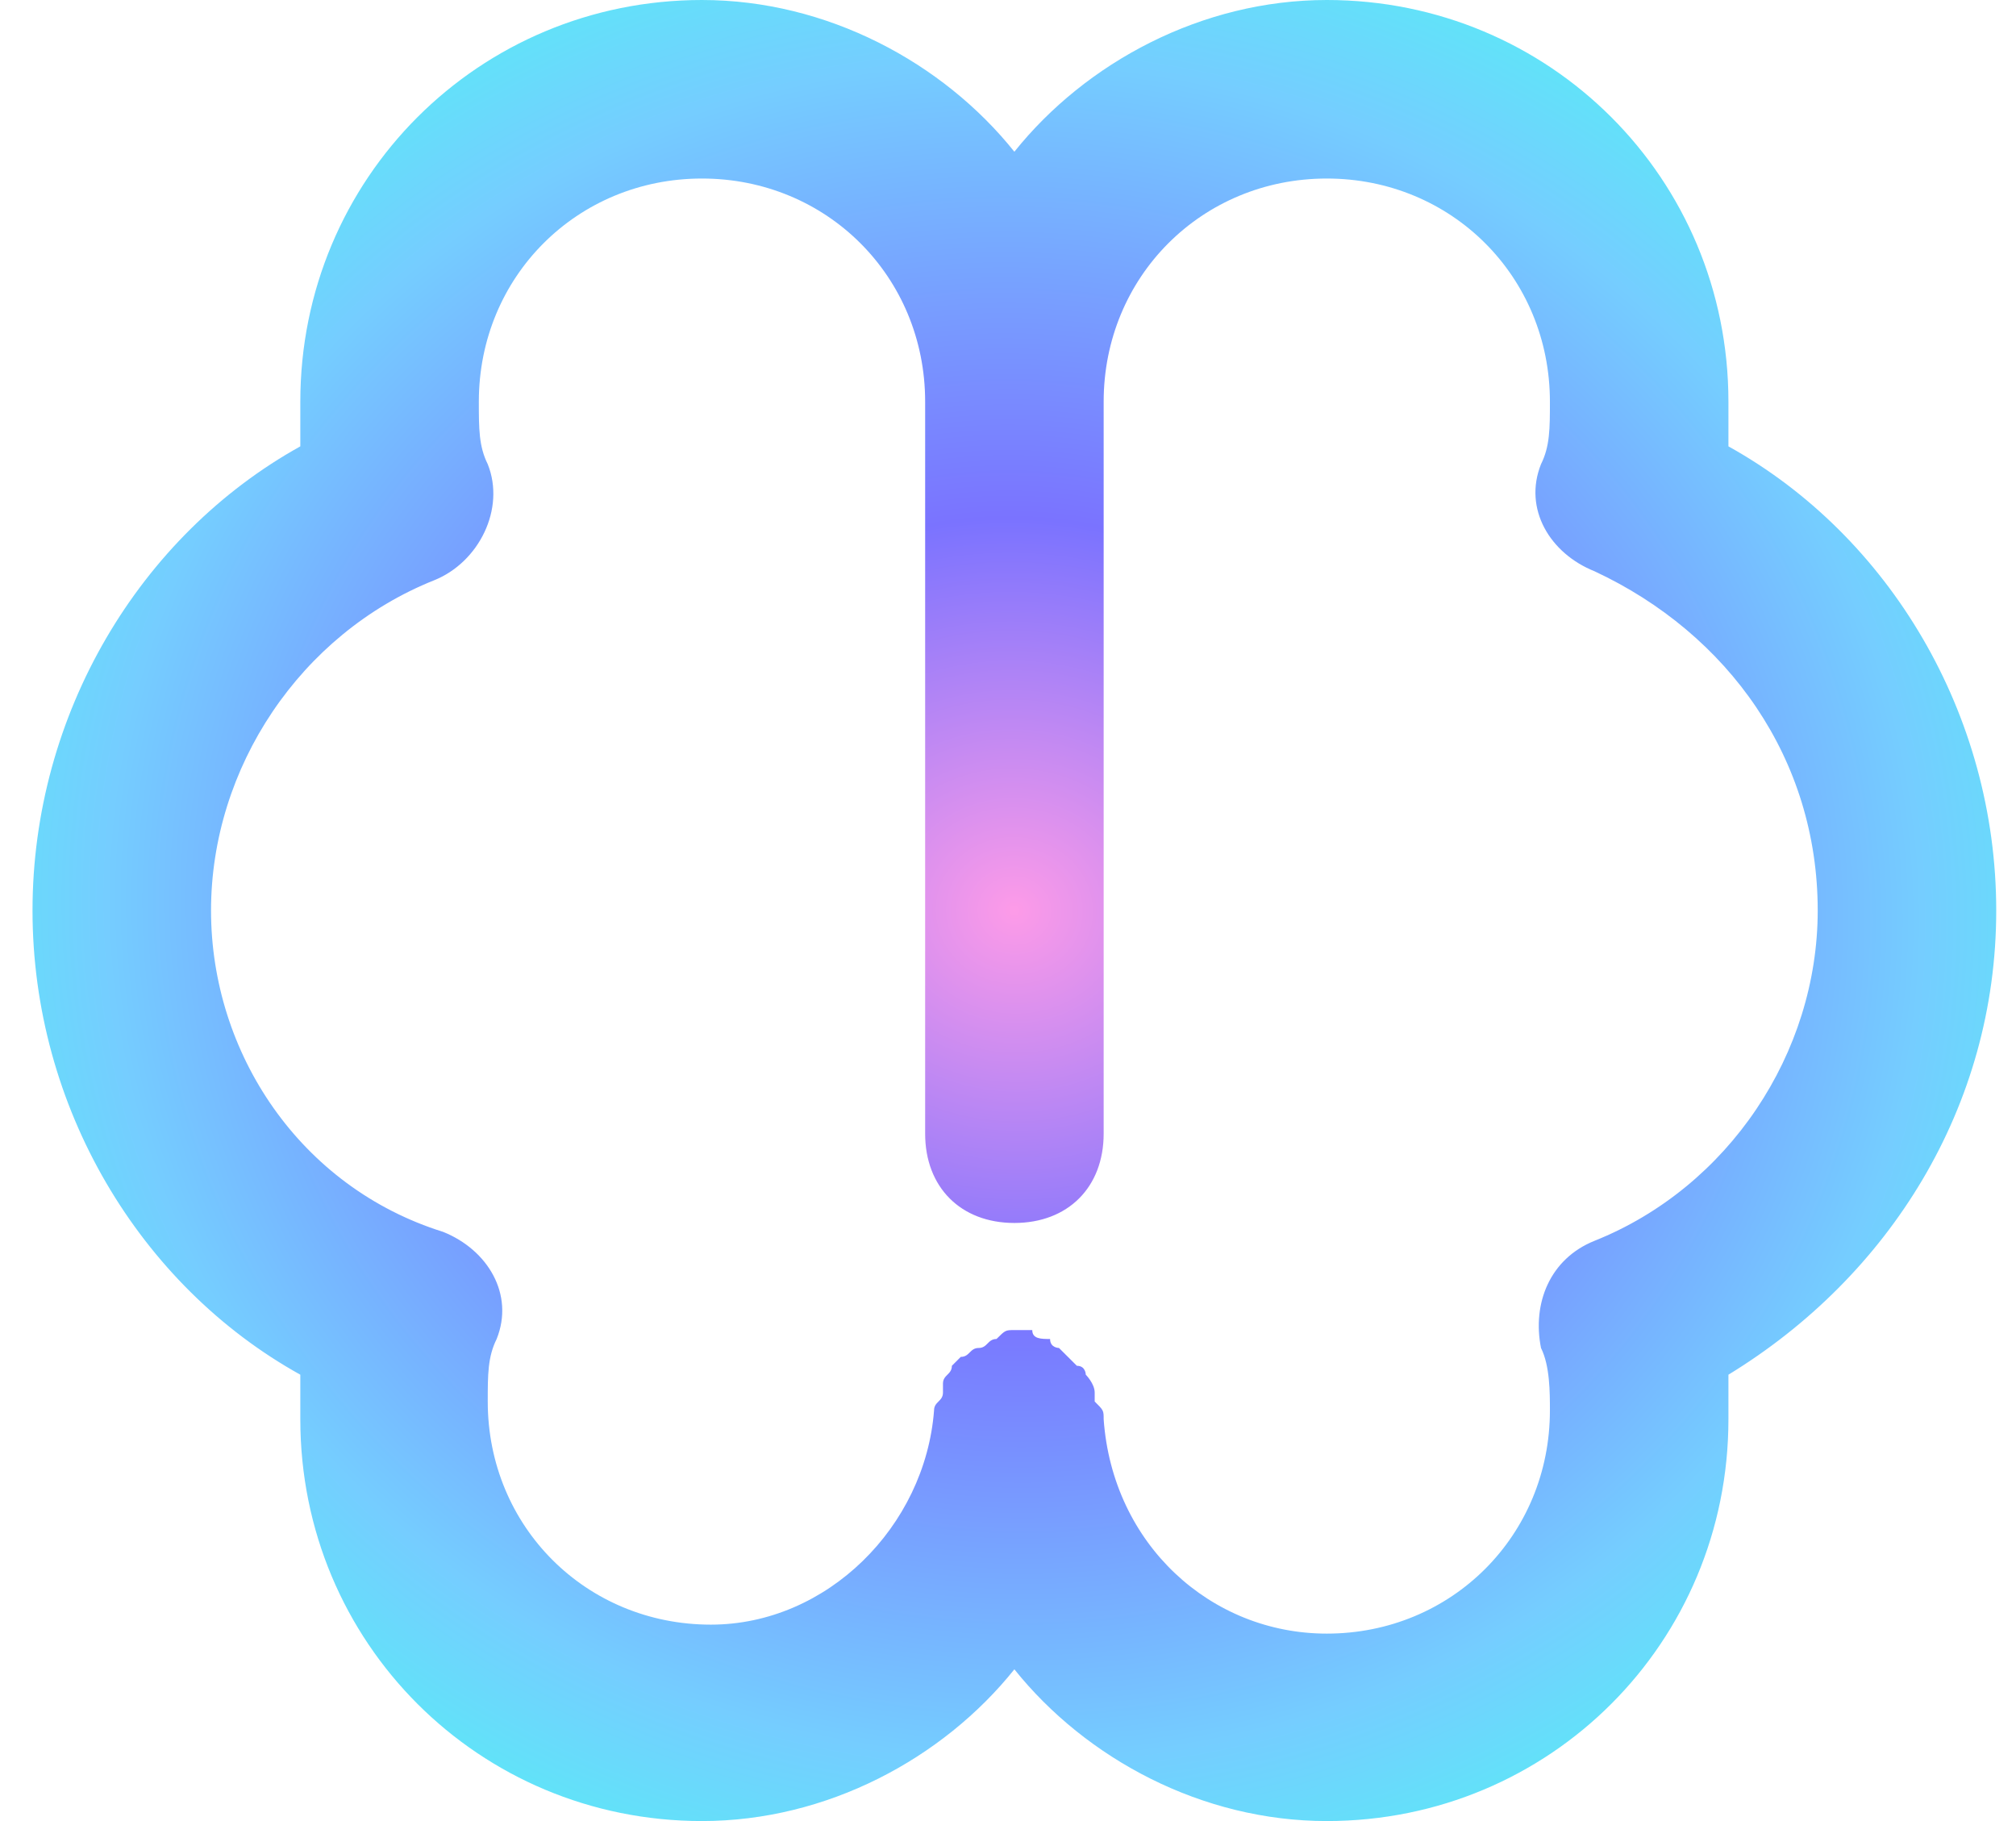 <svg width="31" height="28" viewBox="0 0 31 28" fill="none" xmlns="http://www.w3.org/2000/svg">
<path d="M30.696 14C30.696 10.98 29.049 8.235 26.578 6.863C26.578 6.725 26.578 6.451 26.578 6.176C26.578 2.745 23.833 0 20.402 0C18.48 0 16.696 0.961 15.598 2.333C14.5 0.961 12.716 0 10.794 0C7.363 0 4.618 2.745 4.618 6.176C4.618 6.451 4.618 6.588 4.618 6.863C2.147 8.235 0.5 10.98 0.5 14C0.5 17.02 2.147 19.765 4.618 21.137C4.618 21.412 4.618 21.549 4.618 21.823C4.618 25.255 7.363 28 10.794 28C12.716 28 14.5 27.039 15.598 25.667C16.696 27.039 18.48 28 20.402 28C23.833 28 26.578 25.255 26.578 21.823C26.578 21.549 26.578 21.412 26.578 21.137C29.049 19.628 30.696 17.02 30.696 14ZM24.52 19.078C23.833 19.353 23.559 20.039 23.696 20.726C23.833 21 23.833 21.412 23.833 21.686C23.833 23.608 22.323 25.118 20.402 25.118C18.618 25.118 17.108 23.745 16.971 21.823C16.971 21.686 16.971 21.686 16.833 21.549V21.412C16.833 21.274 16.696 21.137 16.696 21.137C16.696 21.137 16.696 21 16.559 21C16.422 20.863 16.422 20.863 16.284 20.726C16.284 20.726 16.147 20.726 16.147 20.588C16.01 20.588 15.873 20.588 15.873 20.451H15.735H15.598C15.461 20.451 15.461 20.451 15.323 20.588C15.186 20.588 15.186 20.726 15.049 20.726C14.912 20.726 14.912 20.863 14.774 20.863L14.637 21C14.637 21.137 14.5 21.137 14.5 21.274V21.412C14.5 21.549 14.363 21.549 14.363 21.686C14.226 23.471 12.716 24.98 10.931 24.98C9.01 24.98 7.5 23.471 7.5 21.549C7.5 21.137 7.5 20.863 7.637 20.588C7.912 19.902 7.5 19.216 6.814 18.941C4.618 18.255 3.245 16.196 3.245 14C3.245 11.804 4.618 9.745 6.676 8.922C7.363 8.647 7.775 7.824 7.5 7.137C7.363 6.863 7.363 6.588 7.363 6.176C7.363 4.255 8.873 2.745 10.794 2.745C12.716 2.745 14.226 4.255 14.226 6.176V17.431C14.226 18.255 14.774 18.804 15.598 18.804C16.422 18.804 16.971 18.255 16.971 17.431V6.176C16.971 4.255 18.48 2.745 20.402 2.745C22.323 2.745 23.833 4.255 23.833 6.176C23.833 6.588 23.833 6.863 23.696 7.137C23.422 7.824 23.833 8.51 24.52 8.784C26.578 9.745 27.951 11.667 27.951 14C27.951 16.196 26.578 18.255 24.52 19.078Z" fill="url(#paint0_radial_1243_1901)"/>
<defs>
<radialGradient id="paint0_radial_1243_1901" cx="0" cy="0" r="1" gradientUnits="userSpaceOnUse" gradientTransform="translate(15.598 14) rotate(100.474) scale(17.797 19.104)">
<stop stop-color="#FD9BE8"/>
<stop offset="0.339" stop-color="#7A73FF"/>
<stop offset="0.734" stop-color="#75CDFF"/>
<stop offset="1" stop-color="#4AFCF1"/>
</radialGradient>
</defs>
</svg>
